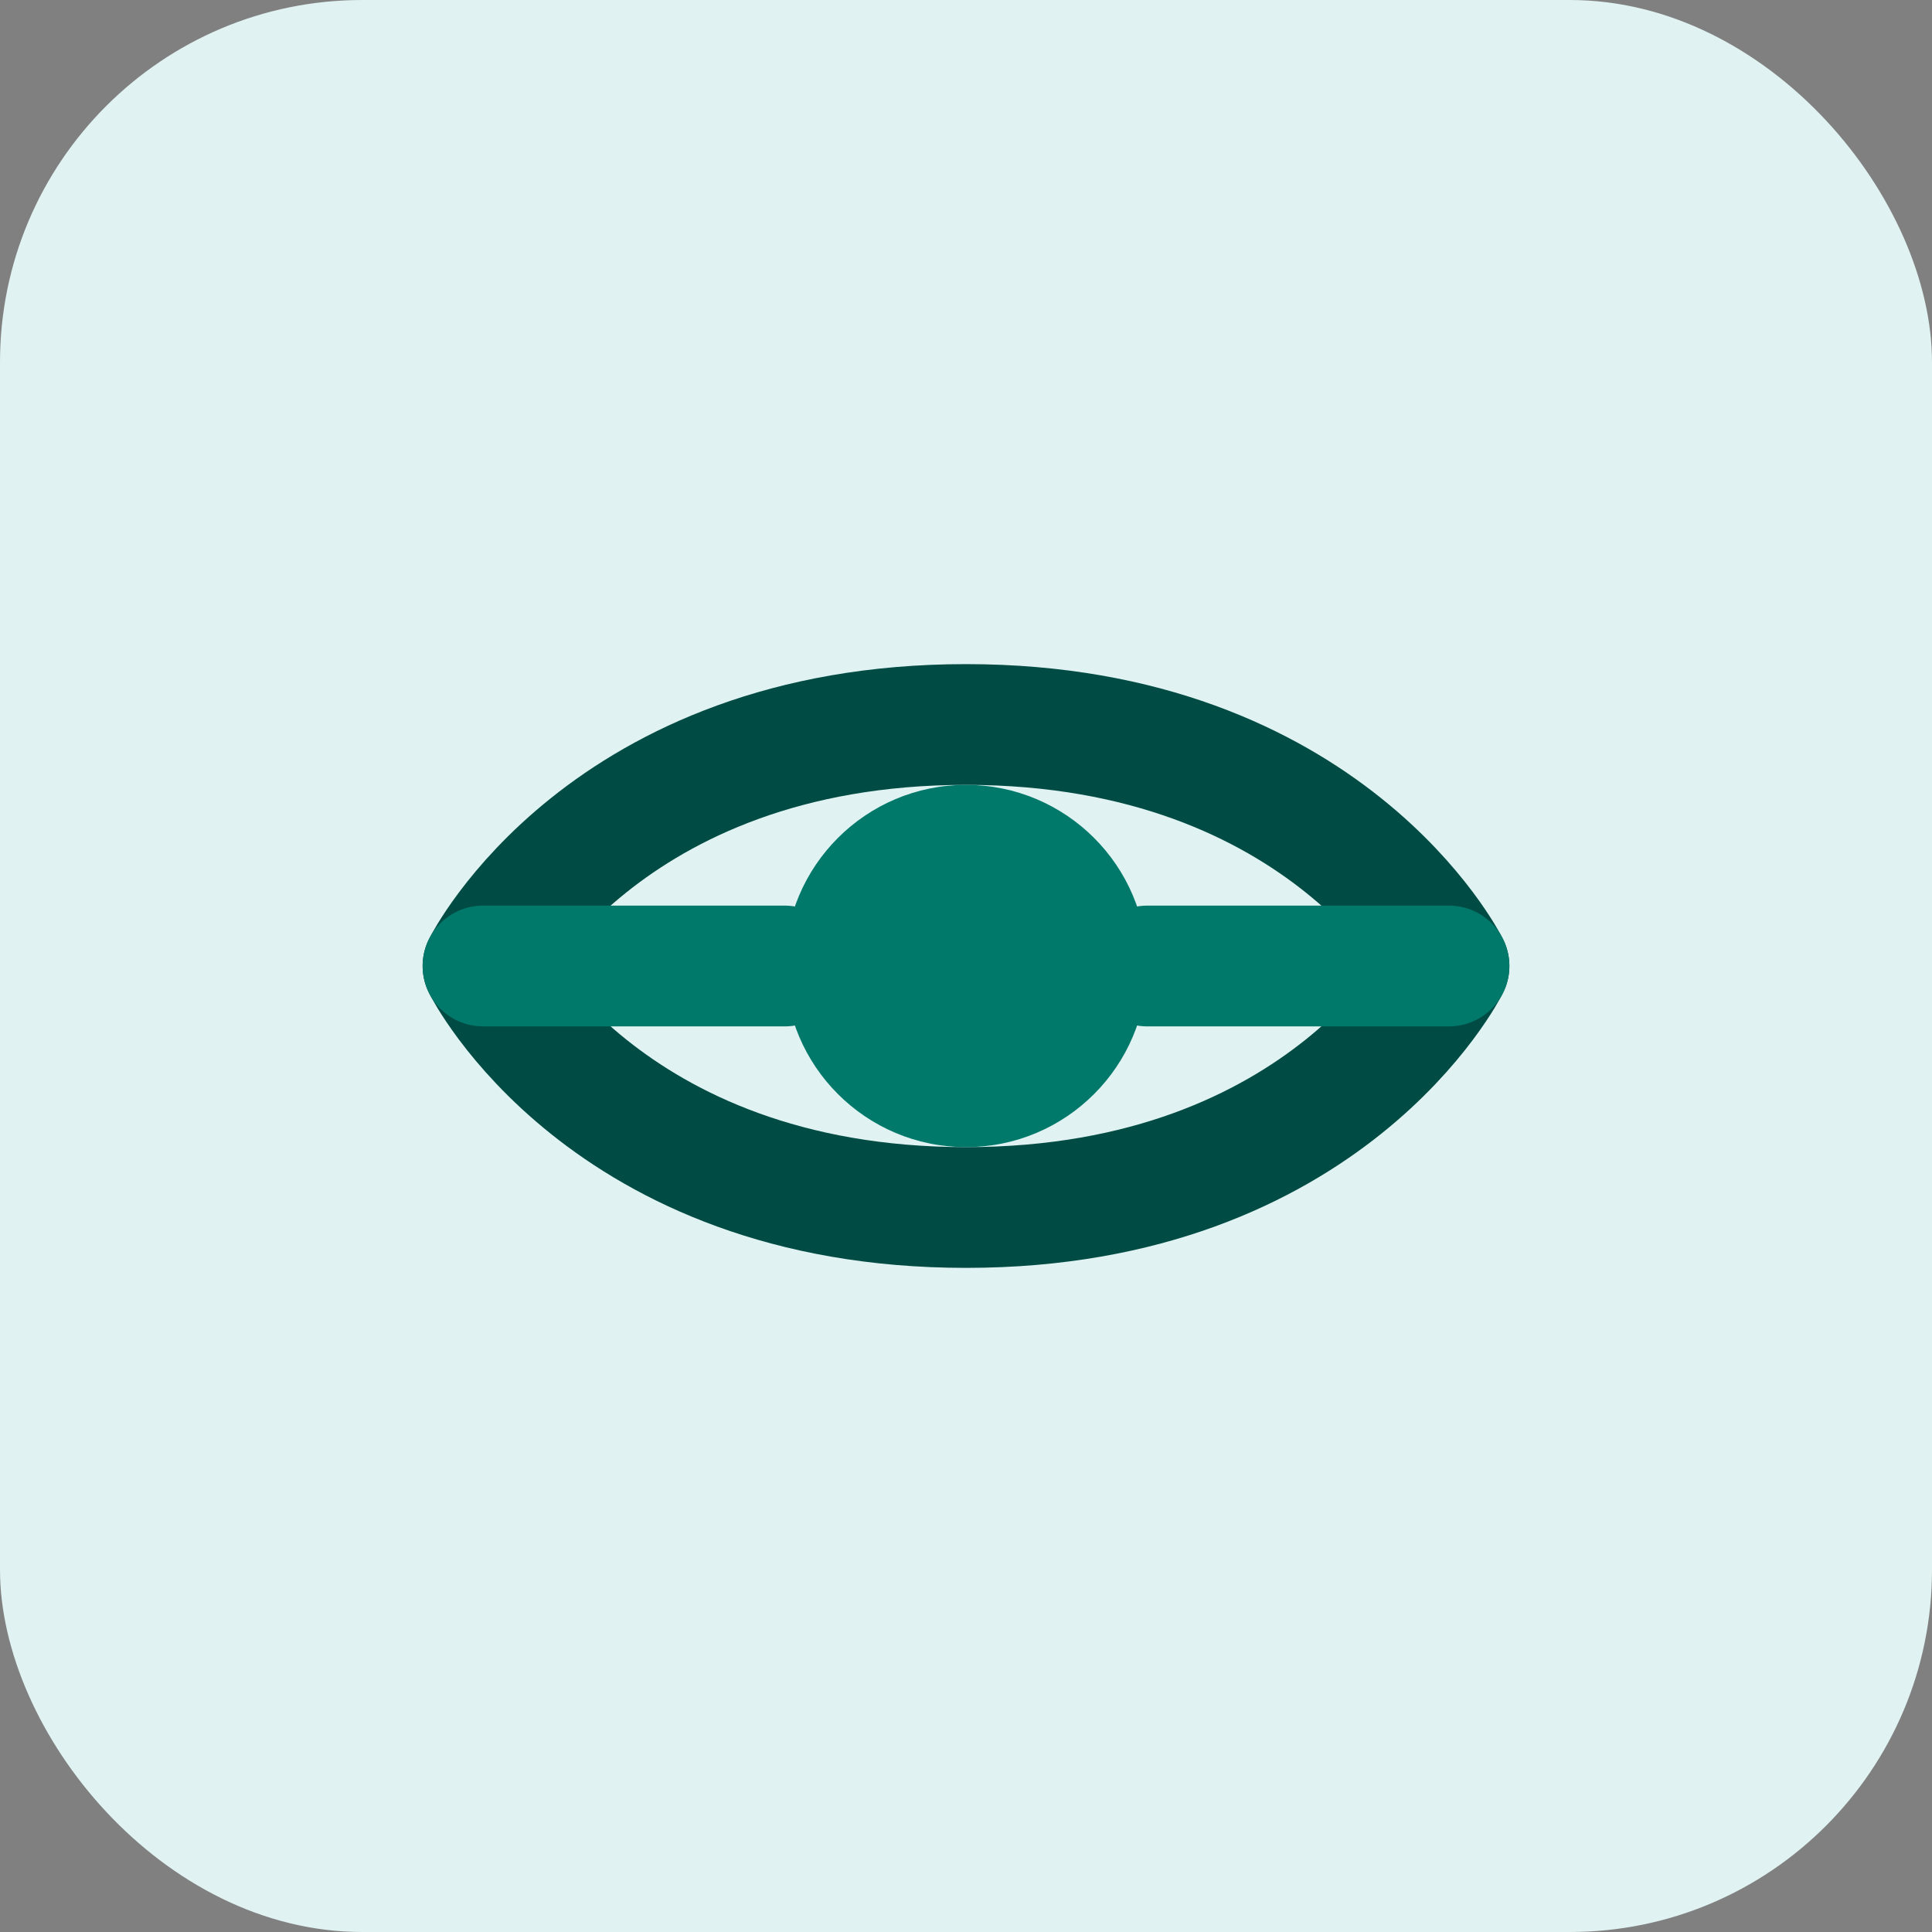 <?xml version="1.0" encoding="UTF-8"?>
<svg width="32" height="32" viewBox="0 0 32 32" fill="none" xmlns="http://www.w3.org/2000/svg">
  <rect x="0" y="0" width="32" height="32" fill="#808080" stroke="none"/>
  <!-- Background -->
  <rect width="32" height="32" rx="6" fill="#E0F2F1"/>

  <!-- Mermaid waves -->
  <path d="M8 16C8 16 10 12 16 12C22 12 24 16 24 16C24 16 22 20 16 20C10 20 8 16 8 16Z" stroke="#004c45" stroke-width="2" stroke-linecap="round" stroke-linejoin="round"/>

  <!-- Node -->
  <circle cx="16" cy="16" r="3" fill="#00796B"/>

  <!-- Connection lines -->
  <path d="M13 16L8 16" stroke="#00796B" stroke-width="2" stroke-linecap="round"/>
  <path d="M19 16L24 16" stroke="#00796B" stroke-width="2" stroke-linecap="round"/>
</svg>
